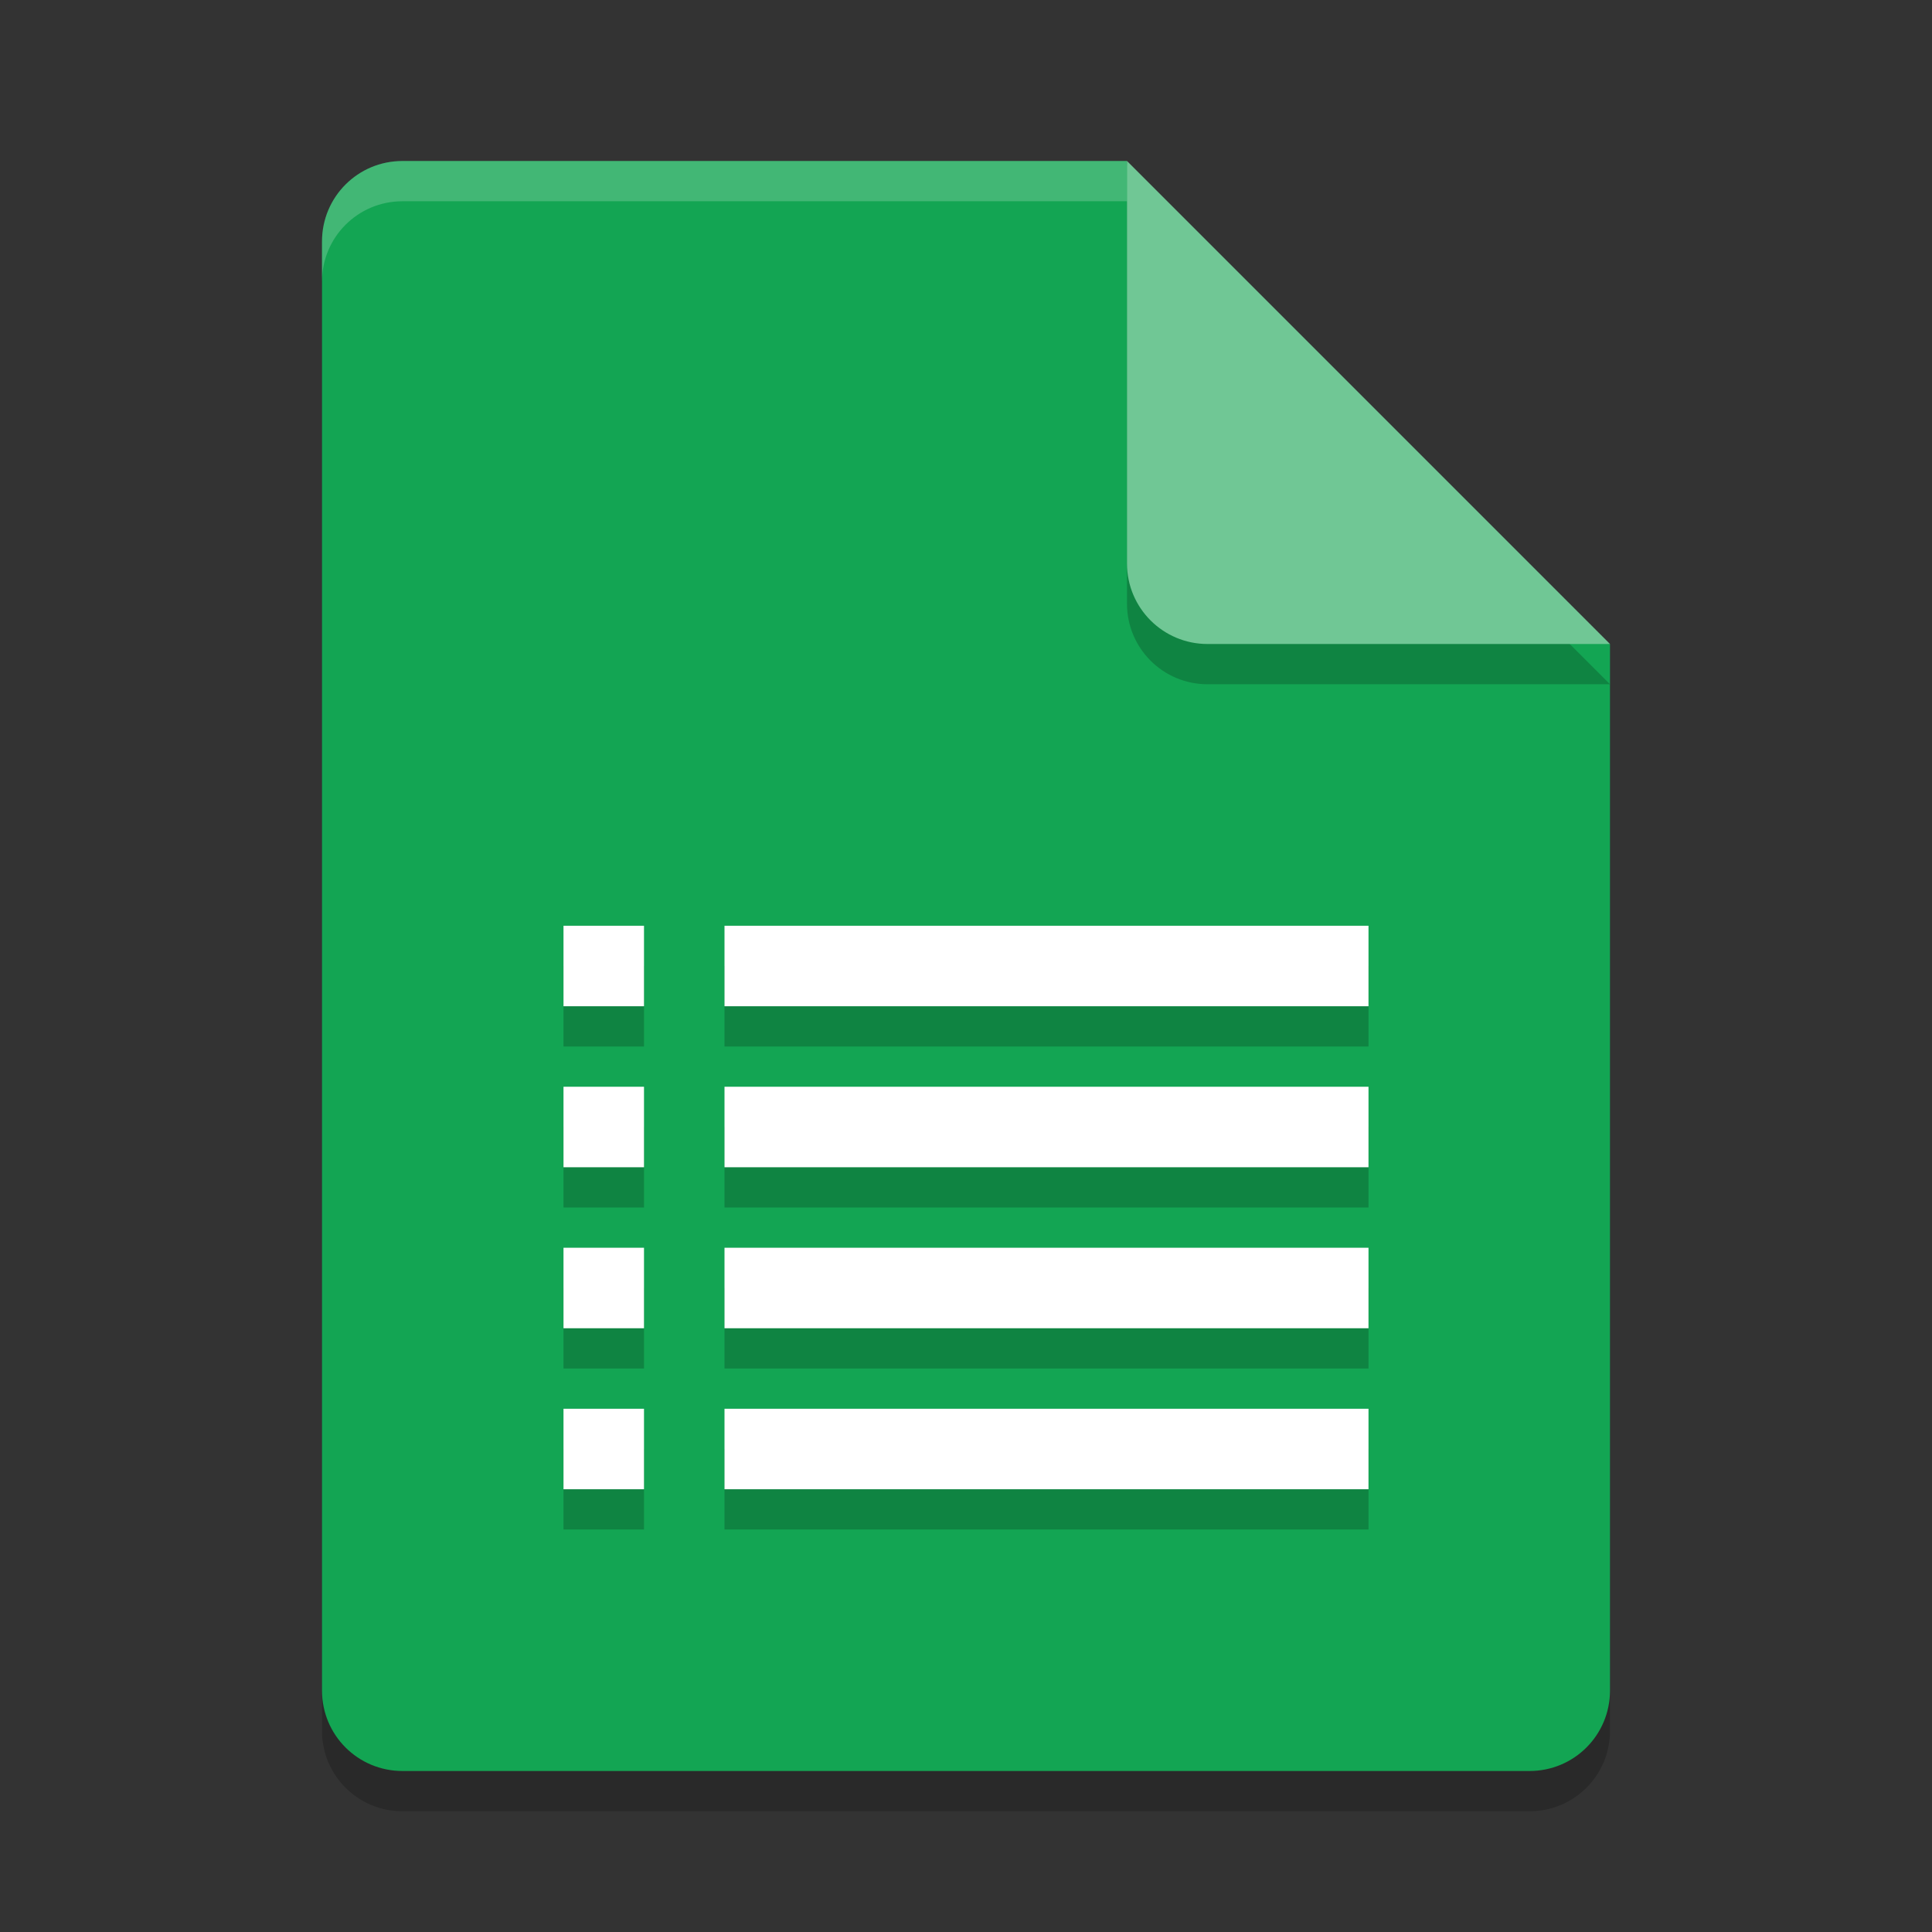 <svg xmlns="http://www.w3.org/2000/svg" width="48" height="48" version="1.1">
 <rect width="100%" height="100%" fill="#333333" stroke="none"/>
 <path style="opacity:0.2" d="M 10,5 C 8.892,5 8,5.892 8,7 v 36 c 0,1.108 0.892,2 2,2 h 28 c 1.108,0 2,-0.892 2,-2 V 17 L 29,16 28,5 Z"/>
 <path style="fill:#13a553" d="M 10,4 C 8.892,4 8,4.892 8,6 V 42 C 8,43.108 8.892,44 10,44 H 38 C 39.108,44 40,43.108 40,42 V 16 L 29,15 28,4 Z"/>
 <path style="fill:#ffffff;opacity:0.2" d="M 10 4 C 8.892 4 8 4.892 8 6 L 8 7 C 8 5.892 8.892 5 10 5 L 28 5 L 28 4 L 10 4 z"/>
 <path style="opacity:0.2" d="m 28,5 v 10 c 0,1.105 0.895,2 2,2 h 10 z"/>
 <path style="fill:#70c795" d="M 28,4 V 14 C 28,15.105 28.895,16 30,16 H 40 Z"/>
 <path style="opacity:0.2" d="m 14,24 v 2 h 2 v -2 z m 4,0 v 2 h 16 v -2 z m -4,4 v 2 h 2 v -2 z m 4,0 v 2 h 16 v -2 z m -4,4 v 2 h 2 v -2 z m 4,0 v 2 h 16 v -2 z m -4,4 v 2 h 2 v -2 z m 4,0 v 2 h 16 v -2 z"/>
 <path style="fill:#ffffff" d="M 14 23 L 14 25 L 16 25 L 16 23 L 14 23 z M 18 23 L 18 25 L 34 25 L 34 23 L 18 23 z M 14 27 L 14 29 L 16 29 L 16 27 L 14 27 z M 18 27 L 18 29 L 34 29 L 34 27 L 18 27 z M 14 31 L 14 33 L 16 33 L 16 31 L 14 31 z M 18 31 L 18 33 L 34 33 L 34 31 L 18 31 z M 14 35 L 14 37 L 16 37 L 16 35 L 14 35 z M 18 35 L 18 37 L 34 37 L 34 35 L 18 35 z"/>
</svg>
